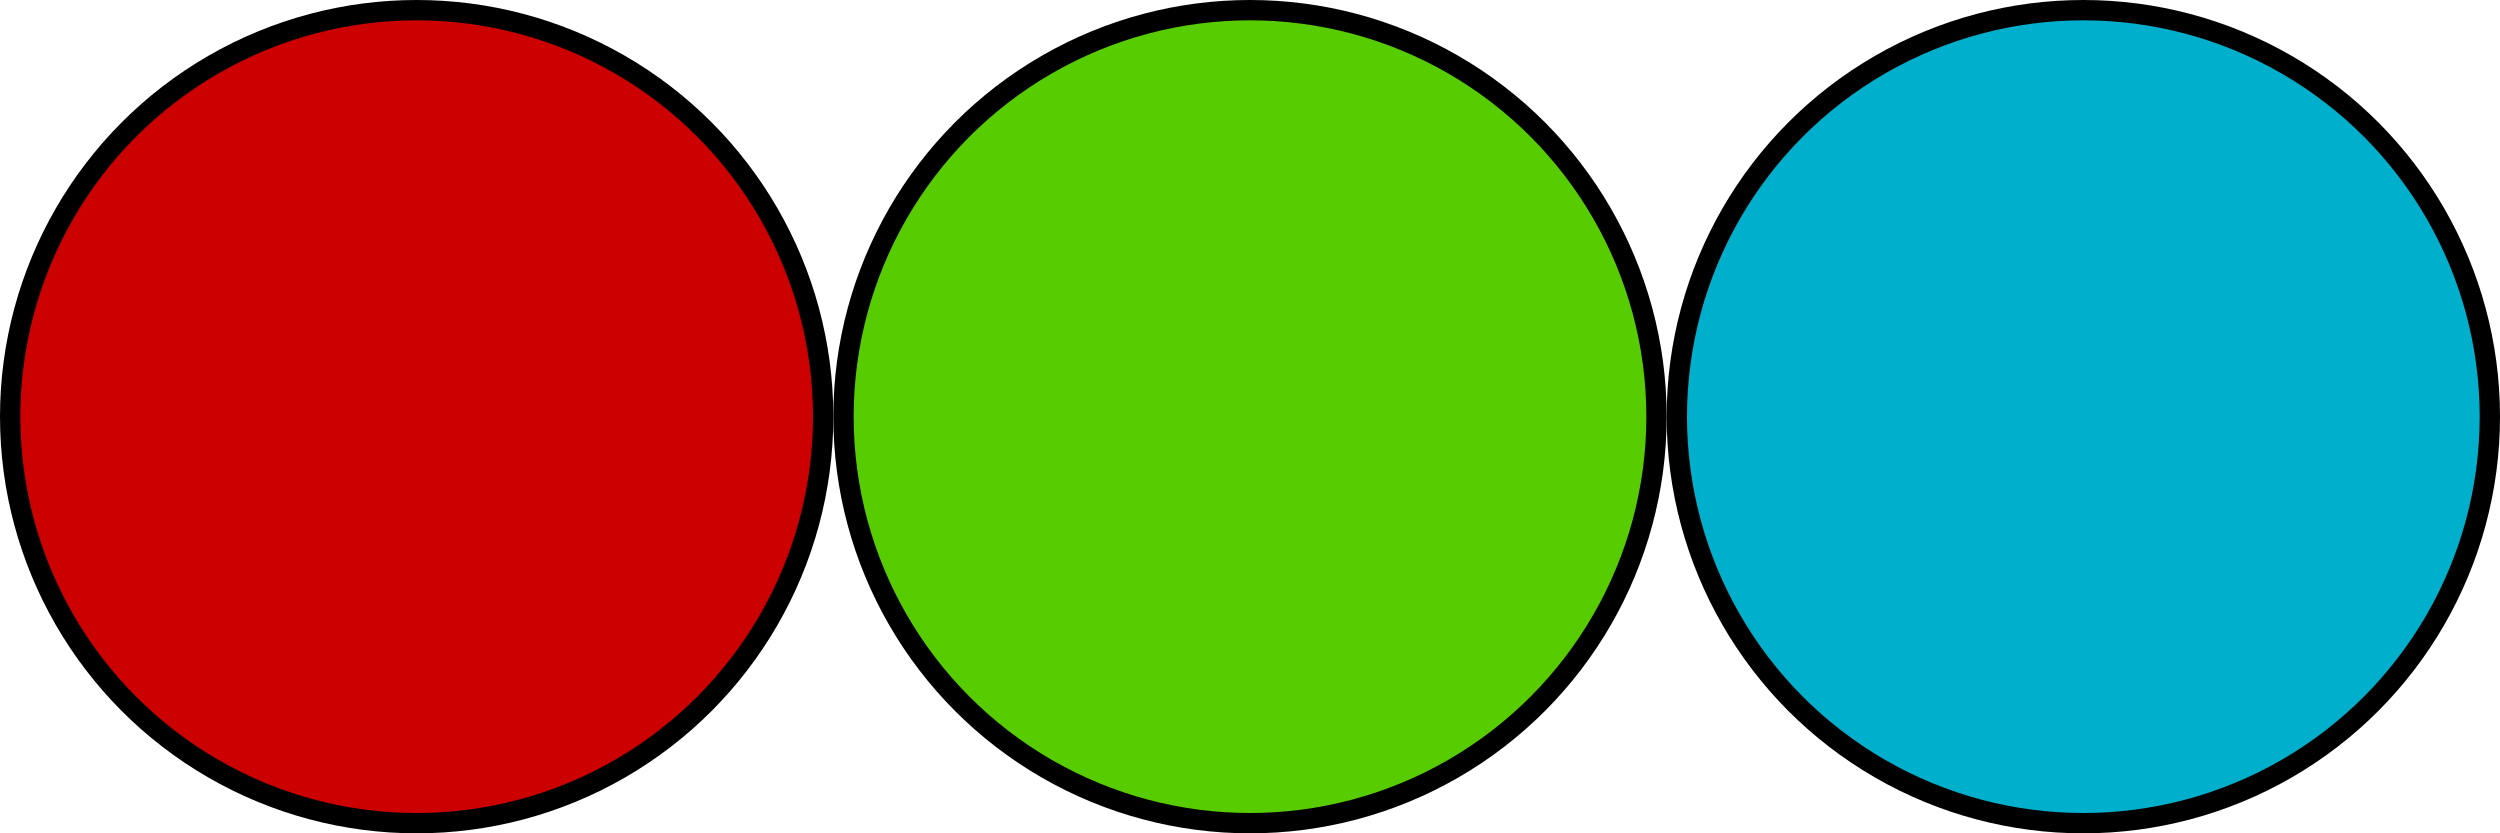 <svg width="615" height="205" version="1.1"><g id="_unnamed_" transform="translate(102.5,102.5) scale(1,1) rotate(0)"><g id="_unnamed_" transform="translate(205,0) scale(1,1) rotate(0)"><g id="_unnamed_" transform="translate(205,0) scale(1,1) rotate(0)"><rect id="_unnamed_" rx="0" ry="0" width="0" height="0" x="0" y="0" fill="none" fill-opacity="0" stroke="none" stroke-opacity="0" stroke-width="0" stroke-linecap="butt" stroke-linejoin="miter" opacity="1" transform="translate(102.5,0) scale(1,1) rotate(0)" stroke-dashoffset="0" stroke-dasharray=""></rect><circle id="_unnamed_" r="100" fill="rgba(0%,68.67%,80%,1)" fill-opacity="1" stroke="rgba(0%,0%,0%,1)" stroke-opacity="1" stroke-width="5" stroke-linecap="butt" stroke-linejoin="miter" opacity="1" transform="translate(0,0) scale(1,1) rotate(0)" stroke-dashoffset="0" stroke-dasharray=""></circle></g><circle id="_unnamed_" r="100" fill="rgba(34.34%,80%,0%,1)" fill-opacity="1" stroke="rgba(0%,0%,0%,1)" stroke-opacity="1" stroke-width="5" stroke-linecap="butt" stroke-linejoin="miter" opacity="1" transform="translate(0,0) scale(1,1) rotate(0)" stroke-dashoffset="0" stroke-dasharray=""></circle></g><circle id="_unnamed_" r="100" fill="rgba(80%,0%,0%,1)" fill-opacity="1" stroke="rgba(0%,0%,0%,1)" stroke-opacity="1" stroke-width="5" stroke-linecap="butt" stroke-linejoin="miter" opacity="1" transform="translate(0,0) scale(1,1) rotate(0)" stroke-dashoffset="0" stroke-dasharray=""></circle></g></svg>
